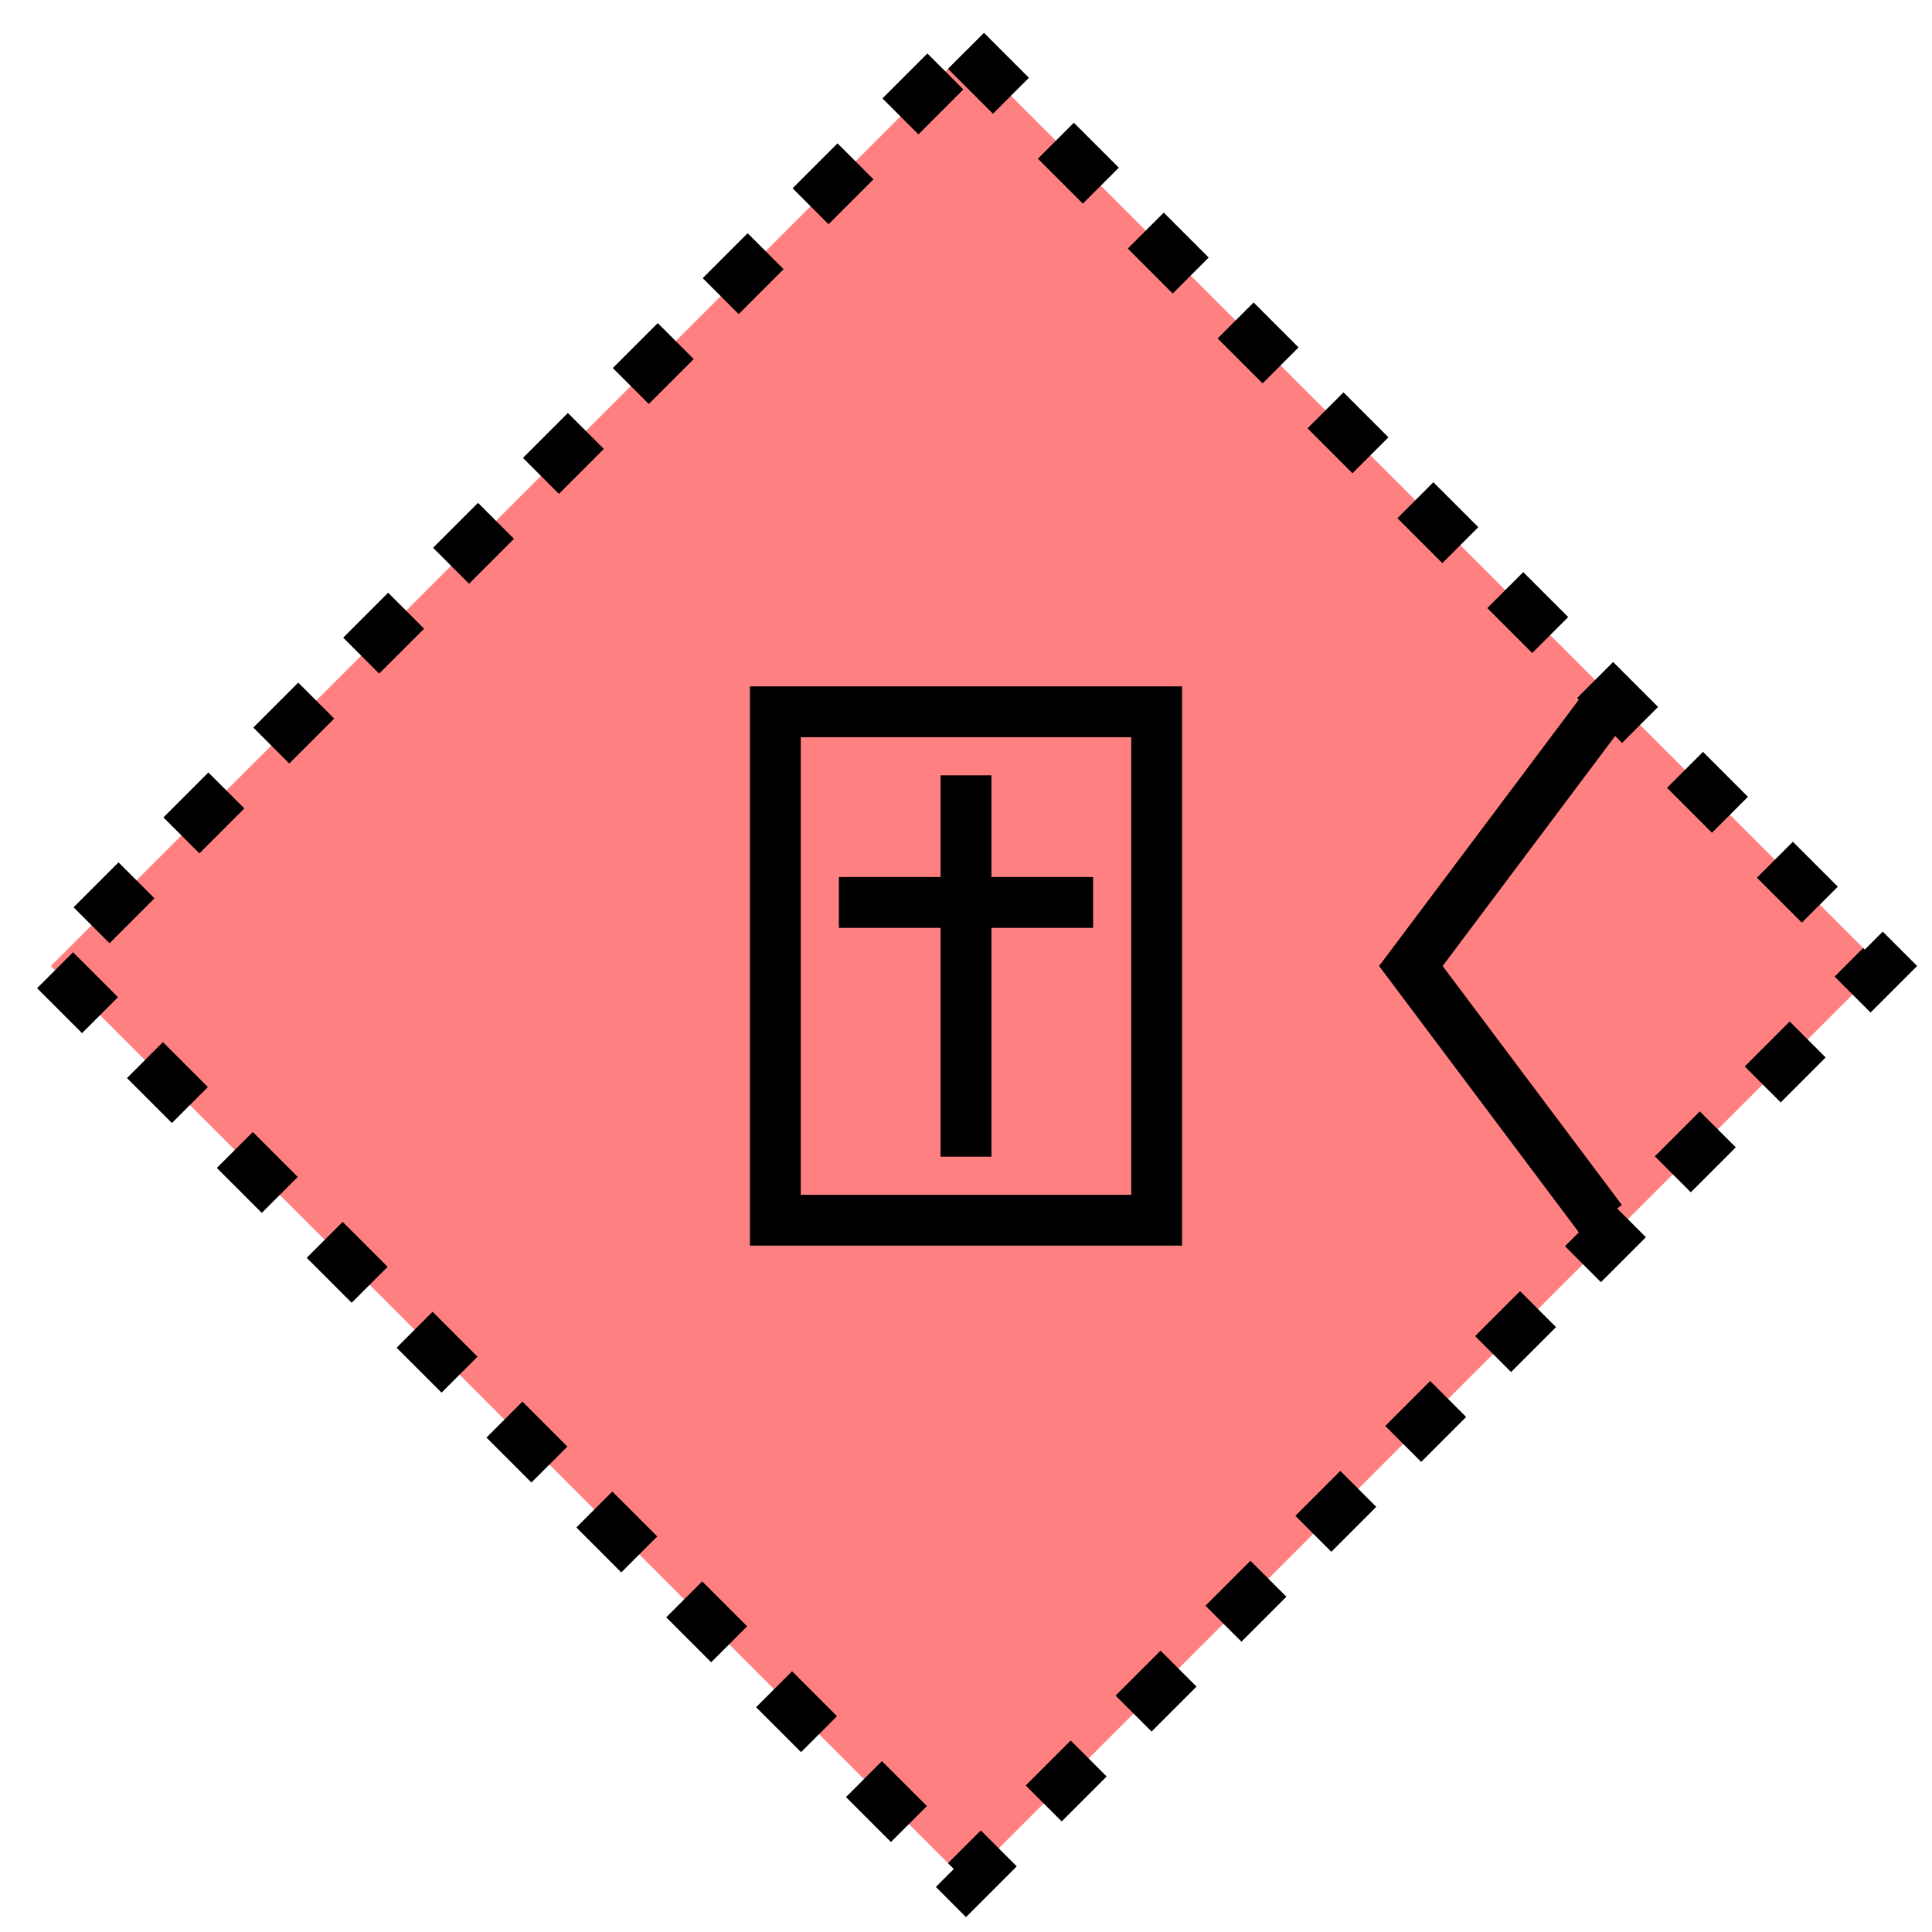 <svg xmlns="http://www.w3.org/2000/svg" version="1.2" baseProfile="tiny" width="389.12" height="389.12" viewBox="24 24 152 152"><path d="M 100,28 L172,100 100,172 28,100 100,28 Z" stroke-width="4" stroke="black" fill="rgb(255,128,128)" fill-opacity="1"  stroke-dasharray="5,5"></path><path d="m 90,95 20,0 m -10,-10 0,30 m -15,-35 30,0 0,40 -30,0 z" stroke-width="4" stroke="black" fill="none" ></path><path d="M150,80 l-15,20 15,20" stroke-width="4" stroke="black" fill="none" ></path></svg>
